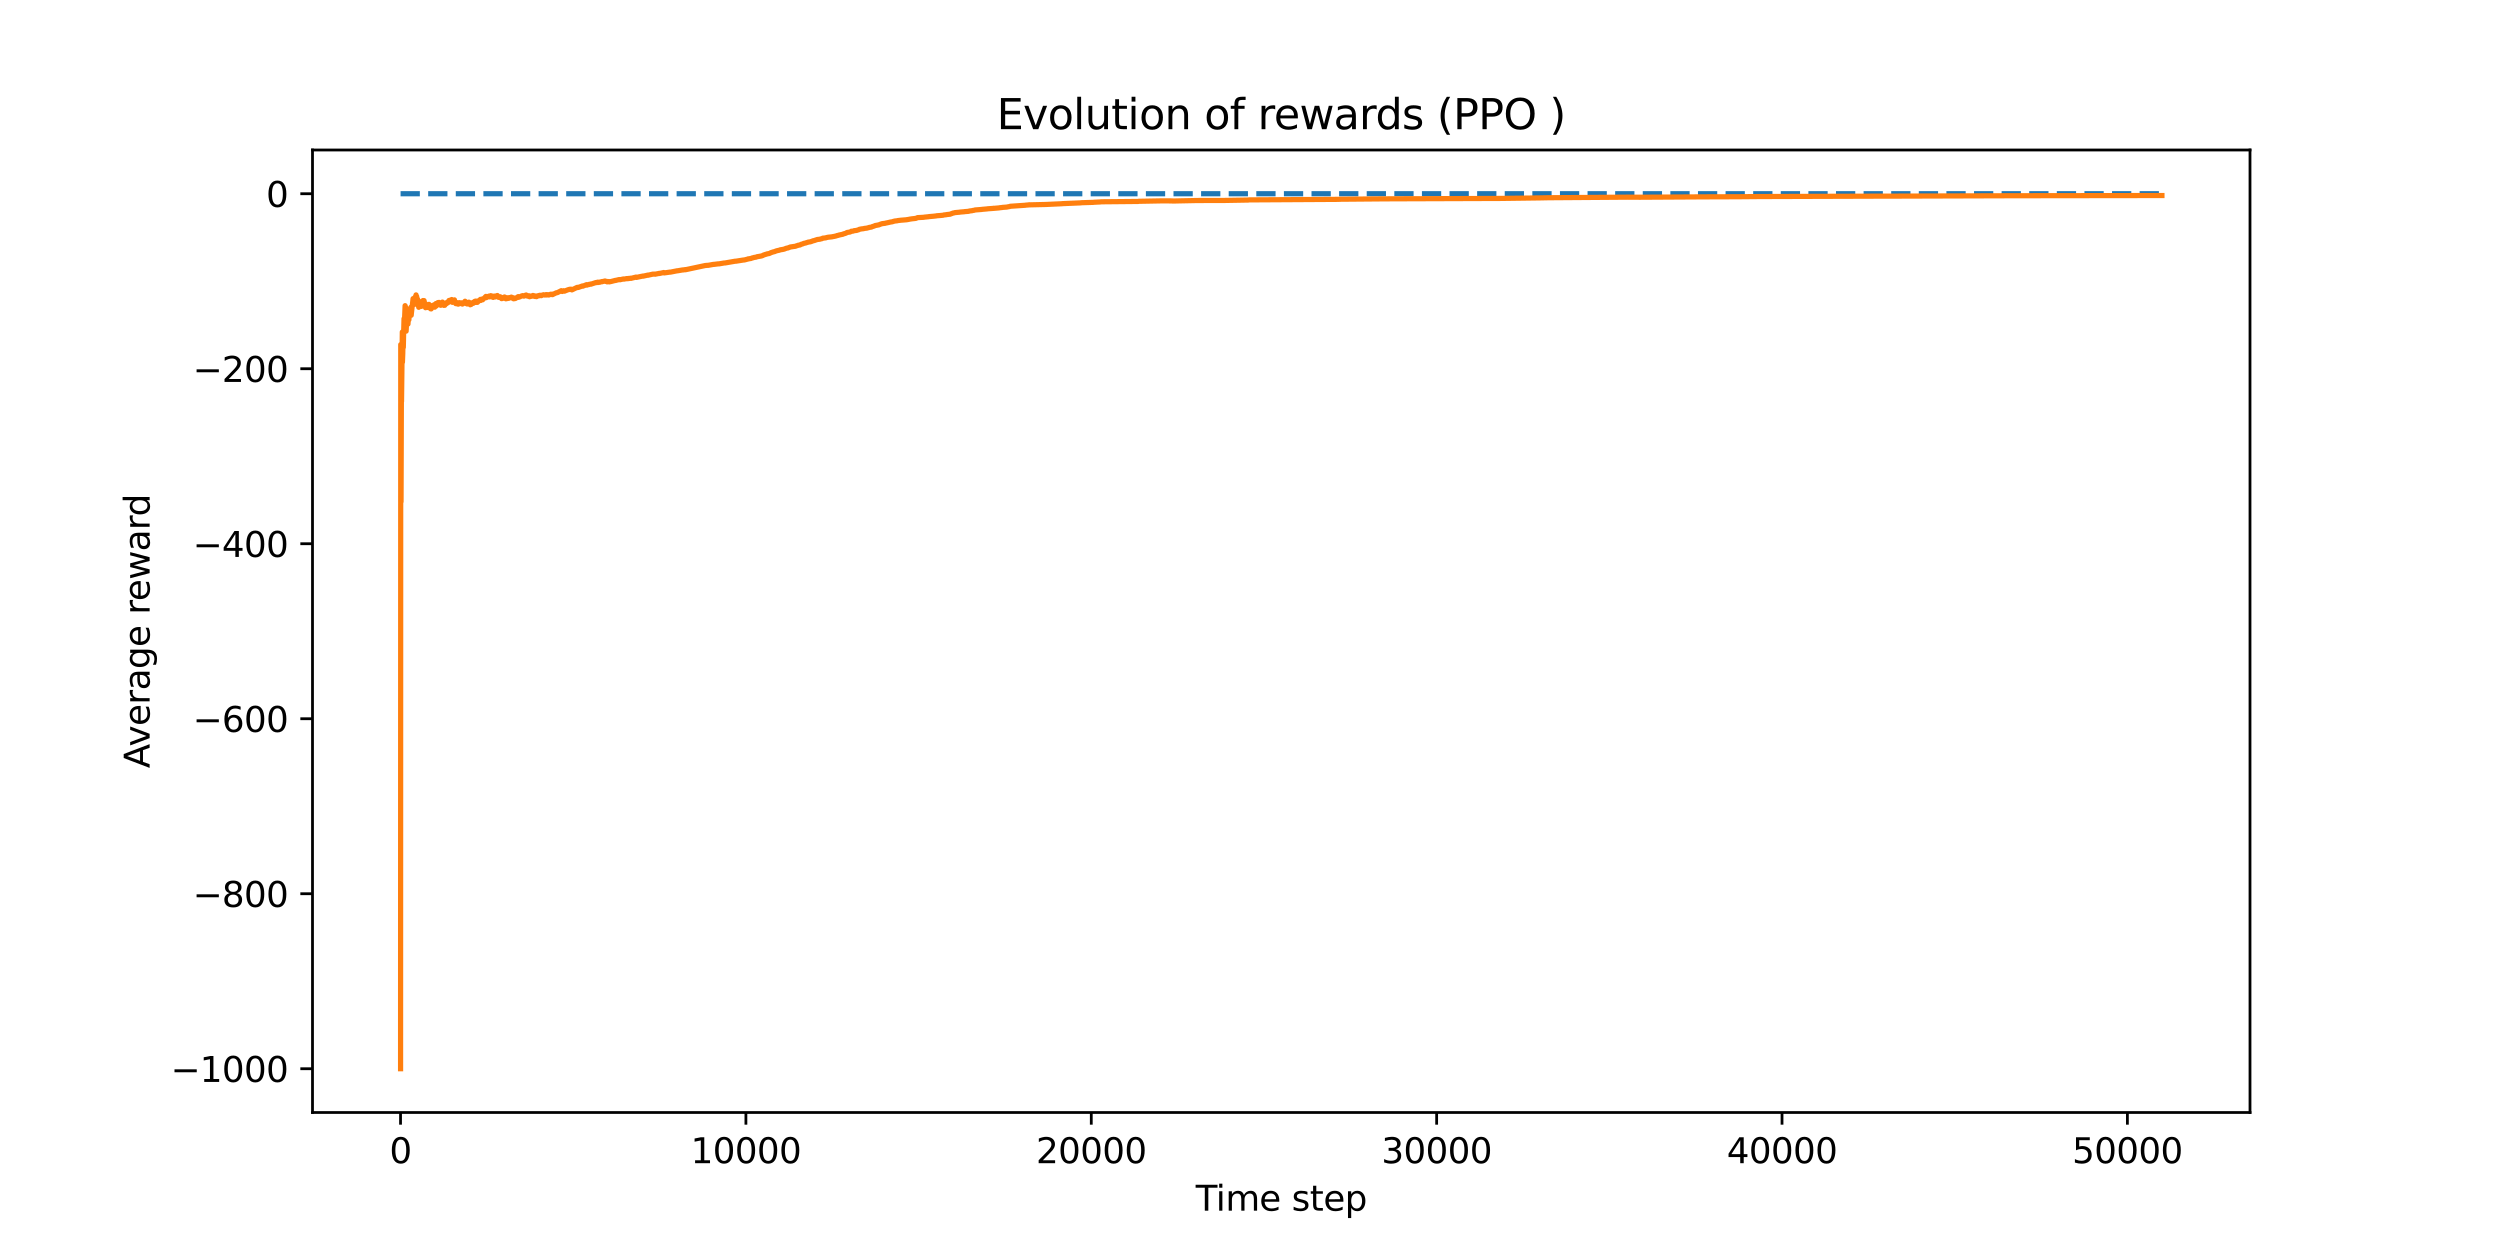 <?xml version="1.0" encoding="utf-8" standalone="no"?>
<!DOCTYPE svg PUBLIC "-//W3C//DTD SVG 1.1//EN"
  "http://www.w3.org/Graphics/SVG/1.1/DTD/svg11.dtd">
<svg xmlns:xlink="http://www.w3.org/1999/xlink" width="720pt" height="360pt" viewBox="0 0 720 360" xmlns="http://www.w3.org/2000/svg" version="1.1">
 <defs>
  <style type="text/css">*{stroke-linejoin: round; stroke-linecap: butt}</style>
 </defs>
 <g id="figure_1">
  <g id="patch_1">
   <path d="M 0 360 
L 720 360 
L 720 0 
L 0 0 
z
" style="fill: #ffffff"/>
  </g>
  <g id="axes_1">
   <g id="patch_2">
    <path d="M 90 320.4 
L 648 320.4 
L 648 43.2 
L 90 43.2 
z
" style="fill: #ffffff"/>
   </g>
   <g id="matplotlib.axis_1">
    <g id="xtick_1">
     <g id="line2d_1">
      <defs>
       <path id="m6bf99b1c00" d="M 0 0 
L 0 3.5 
" style="stroke: #000000; stroke-width: 0.8"/>
      </defs>
      <g>
       <use xlink:href="#m6bf99b1c00" x="115.354" y="320.4" style="stroke: #000000; stroke-width: 0.8"/>
      </g>
     </g>
     <g id="text_1">
      <!-- 0 -->
      <g transform="translate(112.172 334.998) scale(0.1 -0.1)">
       <defs>
        <path id="DejaVuSans-30" d="M 2034 4250 
Q 1547 4250 1301 3770 
Q 1056 3291 1056 2328 
Q 1056 1369 1301 889 
Q 1547 409 2034 409 
Q 2525 409 2770 889 
Q 3016 1369 3016 2328 
Q 3016 3291 2770 3770 
Q 2525 4250 2034 4250 
z
M 2034 4750 
Q 2819 4750 3233 4129 
Q 3647 3509 3647 2328 
Q 3647 1150 3233 529 
Q 2819 -91 2034 -91 
Q 1250 -91 836 529 
Q 422 1150 422 2328 
Q 422 3509 836 4129 
Q 1250 4750 2034 4750 
z
" transform="scale(0.016)"/>
       </defs>
       <use xlink:href="#DejaVuSans-30"/>
      </g>
     </g>
    </g>
    <g id="xtick_2">
     <g id="line2d_2">
      <g>
       <use xlink:href="#m6bf99b1c00" x="214.821" y="320.4" style="stroke: #000000; stroke-width: 0.8"/>
      </g>
     </g>
     <g id="text_2">
      <!-- 10000 -->
      <g transform="translate(198.915 334.998) scale(0.1 -0.1)">
       <defs>
        <path id="DejaVuSans-31" d="M 794 531 
L 1825 531 
L 1825 4091 
L 703 3866 
L 703 4441 
L 1819 4666 
L 2450 4666 
L 2450 531 
L 3481 531 
L 3481 0 
L 794 0 
L 794 531 
z
" transform="scale(0.016)"/>
       </defs>
       <use xlink:href="#DejaVuSans-31"/>
       <use xlink:href="#DejaVuSans-30" x="63.623"/>
       <use xlink:href="#DejaVuSans-30" x="127.246"/>
       <use xlink:href="#DejaVuSans-30" x="190.869"/>
       <use xlink:href="#DejaVuSans-30" x="254.492"/>
      </g>
     </g>
    </g>
    <g id="xtick_3">
     <g id="line2d_3">
      <g>
       <use xlink:href="#m6bf99b1c00" x="314.288" y="320.4" style="stroke: #000000; stroke-width: 0.8"/>
      </g>
     </g>
     <g id="text_3">
      <!-- 20000 -->
      <g transform="translate(298.382 334.998) scale(0.1 -0.1)">
       <defs>
        <path id="DejaVuSans-32" d="M 1228 531 
L 3431 531 
L 3431 0 
L 469 0 
L 469 531 
Q 828 903 1448 1529 
Q 2069 2156 2228 2338 
Q 2531 2678 2651 2914 
Q 2772 3150 2772 3378 
Q 2772 3750 2511 3984 
Q 2250 4219 1831 4219 
Q 1534 4219 1204 4116 
Q 875 4013 500 3803 
L 500 4441 
Q 881 4594 1212 4672 
Q 1544 4750 1819 4750 
Q 2544 4750 2975 4387 
Q 3406 4025 3406 3419 
Q 3406 3131 3298 2873 
Q 3191 2616 2906 2266 
Q 2828 2175 2409 1742 
Q 1991 1309 1228 531 
z
" transform="scale(0.016)"/>
       </defs>
       <use xlink:href="#DejaVuSans-32"/>
       <use xlink:href="#DejaVuSans-30" x="63.623"/>
       <use xlink:href="#DejaVuSans-30" x="127.246"/>
       <use xlink:href="#DejaVuSans-30" x="190.869"/>
       <use xlink:href="#DejaVuSans-30" x="254.492"/>
      </g>
     </g>
    </g>
    <g id="xtick_4">
     <g id="line2d_4">
      <g>
       <use xlink:href="#m6bf99b1c00" x="413.755" y="320.4" style="stroke: #000000; stroke-width: 0.8"/>
      </g>
     </g>
     <g id="text_4">
      <!-- 30000 -->
      <g transform="translate(397.849 334.998) scale(0.1 -0.1)">
       <defs>
        <path id="DejaVuSans-33" d="M 2597 2516 
Q 3050 2419 3304 2112 
Q 3559 1806 3559 1356 
Q 3559 666 3084 287 
Q 2609 -91 1734 -91 
Q 1441 -91 1130 -33 
Q 819 25 488 141 
L 488 750 
Q 750 597 1062 519 
Q 1375 441 1716 441 
Q 2309 441 2620 675 
Q 2931 909 2931 1356 
Q 2931 1769 2642 2001 
Q 2353 2234 1838 2234 
L 1294 2234 
L 1294 2753 
L 1863 2753 
Q 2328 2753 2575 2939 
Q 2822 3125 2822 3475 
Q 2822 3834 2567 4026 
Q 2313 4219 1838 4219 
Q 1578 4219 1281 4162 
Q 984 4106 628 3988 
L 628 4550 
Q 988 4650 1302 4700 
Q 1616 4750 1894 4750 
Q 2613 4750 3031 4423 
Q 3450 4097 3450 3541 
Q 3450 3153 3228 2886 
Q 3006 2619 2597 2516 
z
" transform="scale(0.016)"/>
       </defs>
       <use xlink:href="#DejaVuSans-33"/>
       <use xlink:href="#DejaVuSans-30" x="63.623"/>
       <use xlink:href="#DejaVuSans-30" x="127.246"/>
       <use xlink:href="#DejaVuSans-30" x="190.869"/>
       <use xlink:href="#DejaVuSans-30" x="254.492"/>
      </g>
     </g>
    </g>
    <g id="xtick_5">
     <g id="line2d_5">
      <g>
       <use xlink:href="#m6bf99b1c00" x="513.222" y="320.4" style="stroke: #000000; stroke-width: 0.8"/>
      </g>
     </g>
     <g id="text_5">
      <!-- 40000 -->
      <g transform="translate(497.316 334.998) scale(0.1 -0.1)">
       <defs>
        <path id="DejaVuSans-34" d="M 2419 4116 
L 825 1625 
L 2419 1625 
L 2419 4116 
z
M 2253 4666 
L 3047 4666 
L 3047 1625 
L 3713 1625 
L 3713 1100 
L 3047 1100 
L 3047 0 
L 2419 0 
L 2419 1100 
L 313 1100 
L 313 1709 
L 2253 4666 
z
" transform="scale(0.016)"/>
       </defs>
       <use xlink:href="#DejaVuSans-34"/>
       <use xlink:href="#DejaVuSans-30" x="63.623"/>
       <use xlink:href="#DejaVuSans-30" x="127.246"/>
       <use xlink:href="#DejaVuSans-30" x="190.869"/>
       <use xlink:href="#DejaVuSans-30" x="254.492"/>
      </g>
     </g>
    </g>
    <g id="xtick_6">
     <g id="line2d_6">
      <g>
       <use xlink:href="#m6bf99b1c00" x="612.69" y="320.4" style="stroke: #000000; stroke-width: 0.8"/>
      </g>
     </g>
     <g id="text_6">
      <!-- 50000 -->
      <g transform="translate(596.783 334.998) scale(0.1 -0.1)">
       <defs>
        <path id="DejaVuSans-35" d="M 691 4666 
L 3169 4666 
L 3169 4134 
L 1269 4134 
L 1269 2991 
Q 1406 3038 1543 3061 
Q 1681 3084 1819 3084 
Q 2600 3084 3056 2656 
Q 3513 2228 3513 1497 
Q 3513 744 3044 326 
Q 2575 -91 1722 -91 
Q 1428 -91 1123 -41 
Q 819 9 494 109 
L 494 744 
Q 775 591 1075 516 
Q 1375 441 1709 441 
Q 2250 441 2565 725 
Q 2881 1009 2881 1497 
Q 2881 1984 2565 2268 
Q 2250 2553 1709 2553 
Q 1456 2553 1204 2497 
Q 953 2441 691 2322 
L 691 4666 
z
" transform="scale(0.016)"/>
       </defs>
       <use xlink:href="#DejaVuSans-35"/>
       <use xlink:href="#DejaVuSans-30" x="63.623"/>
       <use xlink:href="#DejaVuSans-30" x="127.246"/>
       <use xlink:href="#DejaVuSans-30" x="190.869"/>
       <use xlink:href="#DejaVuSans-30" x="254.492"/>
      </g>
     </g>
    </g>
    <g id="text_7">
     <!-- Time step -->
     <g transform="translate(344.362 348.677) scale(0.1 -0.1)">
      <defs>
       <path id="DejaVuSans-54" d="M -19 4666 
L 3928 4666 
L 3928 4134 
L 2272 4134 
L 2272 0 
L 1638 0 
L 1638 4134 
L -19 4134 
L -19 4666 
z
" transform="scale(0.016)"/>
       <path id="DejaVuSans-69" d="M 603 3500 
L 1178 3500 
L 1178 0 
L 603 0 
L 603 3500 
z
M 603 4863 
L 1178 4863 
L 1178 4134 
L 603 4134 
L 603 4863 
z
" transform="scale(0.016)"/>
       <path id="DejaVuSans-6d" d="M 3328 2828 
Q 3544 3216 3844 3400 
Q 4144 3584 4550 3584 
Q 5097 3584 5394 3201 
Q 5691 2819 5691 2113 
L 5691 0 
L 5113 0 
L 5113 2094 
Q 5113 2597 4934 2840 
Q 4756 3084 4391 3084 
Q 3944 3084 3684 2787 
Q 3425 2491 3425 1978 
L 3425 0 
L 2847 0 
L 2847 2094 
Q 2847 2600 2669 2842 
Q 2491 3084 2119 3084 
Q 1678 3084 1418 2786 
Q 1159 2488 1159 1978 
L 1159 0 
L 581 0 
L 581 3500 
L 1159 3500 
L 1159 2956 
Q 1356 3278 1631 3431 
Q 1906 3584 2284 3584 
Q 2666 3584 2933 3390 
Q 3200 3197 3328 2828 
z
" transform="scale(0.016)"/>
       <path id="DejaVuSans-65" d="M 3597 1894 
L 3597 1613 
L 953 1613 
Q 991 1019 1311 708 
Q 1631 397 2203 397 
Q 2534 397 2845 478 
Q 3156 559 3463 722 
L 3463 178 
Q 3153 47 2828 -22 
Q 2503 -91 2169 -91 
Q 1331 -91 842 396 
Q 353 884 353 1716 
Q 353 2575 817 3079 
Q 1281 3584 2069 3584 
Q 2775 3584 3186 3129 
Q 3597 2675 3597 1894 
z
M 3022 2063 
Q 3016 2534 2758 2815 
Q 2500 3097 2075 3097 
Q 1594 3097 1305 2825 
Q 1016 2553 972 2059 
L 3022 2063 
z
" transform="scale(0.016)"/>
       <path id="DejaVuSans-20" transform="scale(0.016)"/>
       <path id="DejaVuSans-73" d="M 2834 3397 
L 2834 2853 
Q 2591 2978 2328 3040 
Q 2066 3103 1784 3103 
Q 1356 3103 1142 2972 
Q 928 2841 928 2578 
Q 928 2378 1081 2264 
Q 1234 2150 1697 2047 
L 1894 2003 
Q 2506 1872 2764 1633 
Q 3022 1394 3022 966 
Q 3022 478 2636 193 
Q 2250 -91 1575 -91 
Q 1294 -91 989 -36 
Q 684 19 347 128 
L 347 722 
Q 666 556 975 473 
Q 1284 391 1588 391 
Q 1994 391 2212 530 
Q 2431 669 2431 922 
Q 2431 1156 2273 1281 
Q 2116 1406 1581 1522 
L 1381 1569 
Q 847 1681 609 1914 
Q 372 2147 372 2553 
Q 372 3047 722 3315 
Q 1072 3584 1716 3584 
Q 2034 3584 2315 3537 
Q 2597 3491 2834 3397 
z
" transform="scale(0.016)"/>
       <path id="DejaVuSans-74" d="M 1172 4494 
L 1172 3500 
L 2356 3500 
L 2356 3053 
L 1172 3053 
L 1172 1153 
Q 1172 725 1289 603 
Q 1406 481 1766 481 
L 2356 481 
L 2356 0 
L 1766 0 
Q 1100 0 847 248 
Q 594 497 594 1153 
L 594 3053 
L 172 3053 
L 172 3500 
L 594 3500 
L 594 4494 
L 1172 4494 
z
" transform="scale(0.016)"/>
       <path id="DejaVuSans-70" d="M 1159 525 
L 1159 -1331 
L 581 -1331 
L 581 3500 
L 1159 3500 
L 1159 2969 
Q 1341 3281 1617 3432 
Q 1894 3584 2278 3584 
Q 2916 3584 3314 3078 
Q 3713 2572 3713 1747 
Q 3713 922 3314 415 
Q 2916 -91 2278 -91 
Q 1894 -91 1617 61 
Q 1341 213 1159 525 
z
M 3116 1747 
Q 3116 2381 2855 2742 
Q 2594 3103 2138 3103 
Q 1681 3103 1420 2742 
Q 1159 2381 1159 1747 
Q 1159 1113 1420 752 
Q 1681 391 2138 391 
Q 2594 391 2855 752 
Q 3116 1113 3116 1747 
z
" transform="scale(0.016)"/>
      </defs>
      <use xlink:href="#DejaVuSans-54"/>
      <use xlink:href="#DejaVuSans-69" x="57.959"/>
      <use xlink:href="#DejaVuSans-6d" x="85.742"/>
      <use xlink:href="#DejaVuSans-65" x="183.154"/>
      <use xlink:href="#DejaVuSans-20" x="244.678"/>
      <use xlink:href="#DejaVuSans-73" x="276.465"/>
      <use xlink:href="#DejaVuSans-74" x="328.564"/>
      <use xlink:href="#DejaVuSans-65" x="367.773"/>
      <use xlink:href="#DejaVuSans-70" x="429.297"/>
     </g>
    </g>
   </g>
   <g id="matplotlib.axis_2">
    <g id="ytick_1">
     <g id="line2d_7">
      <defs>
       <path id="mbe43abc5e1" d="M 0 0 
L -3.5 0 
" style="stroke: #000000; stroke-width: 0.8"/>
      </defs>
      <g>
       <use xlink:href="#mbe43abc5e1" x="90" y="307.8" style="stroke: #000000; stroke-width: 0.8"/>
      </g>
     </g>
     <g id="text_8">
      <!-- −1000 -->
      <g transform="translate(49.17 311.599) scale(0.1 -0.1)">
       <defs>
        <path id="DejaVuSans-2212" d="M 678 2272 
L 4684 2272 
L 4684 1741 
L 678 1741 
L 678 2272 
z
" transform="scale(0.016)"/>
       </defs>
       <use xlink:href="#DejaVuSans-2212"/>
       <use xlink:href="#DejaVuSans-31" x="83.789"/>
       <use xlink:href="#DejaVuSans-30" x="147.412"/>
       <use xlink:href="#DejaVuSans-30" x="211.035"/>
       <use xlink:href="#DejaVuSans-30" x="274.658"/>
      </g>
     </g>
    </g>
    <g id="ytick_2">
     <g id="line2d_8">
      <g>
       <use xlink:href="#mbe43abc5e1" x="90" y="257.4" style="stroke: #000000; stroke-width: 0.8"/>
      </g>
     </g>
     <g id="text_9">
      <!-- −800 -->
      <g transform="translate(55.533 261.199) scale(0.1 -0.1)">
       <defs>
        <path id="DejaVuSans-38" d="M 2034 2216 
Q 1584 2216 1326 1975 
Q 1069 1734 1069 1313 
Q 1069 891 1326 650 
Q 1584 409 2034 409 
Q 2484 409 2743 651 
Q 3003 894 3003 1313 
Q 3003 1734 2745 1975 
Q 2488 2216 2034 2216 
z
M 1403 2484 
Q 997 2584 770 2862 
Q 544 3141 544 3541 
Q 544 4100 942 4425 
Q 1341 4750 2034 4750 
Q 2731 4750 3128 4425 
Q 3525 4100 3525 3541 
Q 3525 3141 3298 2862 
Q 3072 2584 2669 2484 
Q 3125 2378 3379 2068 
Q 3634 1759 3634 1313 
Q 3634 634 3220 271 
Q 2806 -91 2034 -91 
Q 1263 -91 848 271 
Q 434 634 434 1313 
Q 434 1759 690 2068 
Q 947 2378 1403 2484 
z
M 1172 3481 
Q 1172 3119 1398 2916 
Q 1625 2713 2034 2713 
Q 2441 2713 2670 2916 
Q 2900 3119 2900 3481 
Q 2900 3844 2670 4047 
Q 2441 4250 2034 4250 
Q 1625 4250 1398 4047 
Q 1172 3844 1172 3481 
z
" transform="scale(0.016)"/>
       </defs>
       <use xlink:href="#DejaVuSans-2212"/>
       <use xlink:href="#DejaVuSans-38" x="83.789"/>
       <use xlink:href="#DejaVuSans-30" x="147.412"/>
       <use xlink:href="#DejaVuSans-30" x="211.035"/>
      </g>
     </g>
    </g>
    <g id="ytick_3">
     <g id="line2d_9">
      <g>
       <use xlink:href="#mbe43abc5e1" x="90" y="207" style="stroke: #000000; stroke-width: 0.8"/>
      </g>
     </g>
     <g id="text_10">
      <!-- −600 -->
      <g transform="translate(55.533 210.799) scale(0.1 -0.1)">
       <defs>
        <path id="DejaVuSans-36" d="M 2113 2584 
Q 1688 2584 1439 2293 
Q 1191 2003 1191 1497 
Q 1191 994 1439 701 
Q 1688 409 2113 409 
Q 2538 409 2786 701 
Q 3034 994 3034 1497 
Q 3034 2003 2786 2293 
Q 2538 2584 2113 2584 
z
M 3366 4563 
L 3366 3988 
Q 3128 4100 2886 4159 
Q 2644 4219 2406 4219 
Q 1781 4219 1451 3797 
Q 1122 3375 1075 2522 
Q 1259 2794 1537 2939 
Q 1816 3084 2150 3084 
Q 2853 3084 3261 2657 
Q 3669 2231 3669 1497 
Q 3669 778 3244 343 
Q 2819 -91 2113 -91 
Q 1303 -91 875 529 
Q 447 1150 447 2328 
Q 447 3434 972 4092 
Q 1497 4750 2381 4750 
Q 2619 4750 2861 4703 
Q 3103 4656 3366 4563 
z
" transform="scale(0.016)"/>
       </defs>
       <use xlink:href="#DejaVuSans-2212"/>
       <use xlink:href="#DejaVuSans-36" x="83.789"/>
       <use xlink:href="#DejaVuSans-30" x="147.412"/>
       <use xlink:href="#DejaVuSans-30" x="211.035"/>
      </g>
     </g>
    </g>
    <g id="ytick_4">
     <g id="line2d_10">
      <g>
       <use xlink:href="#mbe43abc5e1" x="90" y="156.6" style="stroke: #000000; stroke-width: 0.8"/>
      </g>
     </g>
     <g id="text_11">
      <!-- −400 -->
      <g transform="translate(55.533 160.399) scale(0.1 -0.1)">
       <use xlink:href="#DejaVuSans-2212"/>
       <use xlink:href="#DejaVuSans-34" x="83.789"/>
       <use xlink:href="#DejaVuSans-30" x="147.412"/>
       <use xlink:href="#DejaVuSans-30" x="211.035"/>
      </g>
     </g>
    </g>
    <g id="ytick_5">
     <g id="line2d_11">
      <g>
       <use xlink:href="#mbe43abc5e1" x="90" y="106.2" style="stroke: #000000; stroke-width: 0.8"/>
      </g>
     </g>
     <g id="text_12">
      <!-- −200 -->
      <g transform="translate(55.533 109.999) scale(0.1 -0.1)">
       <use xlink:href="#DejaVuSans-2212"/>
       <use xlink:href="#DejaVuSans-32" x="83.789"/>
       <use xlink:href="#DejaVuSans-30" x="147.412"/>
       <use xlink:href="#DejaVuSans-30" x="211.035"/>
      </g>
     </g>
    </g>
    <g id="ytick_6">
     <g id="line2d_12">
      <g>
       <use xlink:href="#mbe43abc5e1" x="90" y="55.8" style="stroke: #000000; stroke-width: 0.8"/>
      </g>
     </g>
     <g id="text_13">
      <!-- 0 -->
      <g transform="translate(76.638 59.599) scale(0.1 -0.1)">
       <use xlink:href="#DejaVuSans-30"/>
      </g>
     </g>
    </g>
    <g id="text_14">
     <!-- Average reward -->
     <g transform="translate(43.091 221.237) rotate(-90) scale(0.1 -0.1)">
      <defs>
       <path id="DejaVuSans-41" d="M 2188 4044 
L 1331 1722 
L 3047 1722 
L 2188 4044 
z
M 1831 4666 
L 2547 4666 
L 4325 0 
L 3669 0 
L 3244 1197 
L 1141 1197 
L 716 0 
L 50 0 
L 1831 4666 
z
" transform="scale(0.016)"/>
       <path id="DejaVuSans-76" d="M 191 3500 
L 800 3500 
L 1894 563 
L 2988 3500 
L 3597 3500 
L 2284 0 
L 1503 0 
L 191 3500 
z
" transform="scale(0.016)"/>
       <path id="DejaVuSans-72" d="M 2631 2963 
Q 2534 3019 2420 3045 
Q 2306 3072 2169 3072 
Q 1681 3072 1420 2755 
Q 1159 2438 1159 1844 
L 1159 0 
L 581 0 
L 581 3500 
L 1159 3500 
L 1159 2956 
Q 1341 3275 1631 3429 
Q 1922 3584 2338 3584 
Q 2397 3584 2469 3576 
Q 2541 3569 2628 3553 
L 2631 2963 
z
" transform="scale(0.016)"/>
       <path id="DejaVuSans-61" d="M 2194 1759 
Q 1497 1759 1228 1600 
Q 959 1441 959 1056 
Q 959 750 1161 570 
Q 1363 391 1709 391 
Q 2188 391 2477 730 
Q 2766 1069 2766 1631 
L 2766 1759 
L 2194 1759 
z
M 3341 1997 
L 3341 0 
L 2766 0 
L 2766 531 
Q 2569 213 2275 61 
Q 1981 -91 1556 -91 
Q 1019 -91 701 211 
Q 384 513 384 1019 
Q 384 1609 779 1909 
Q 1175 2209 1959 2209 
L 2766 2209 
L 2766 2266 
Q 2766 2663 2505 2880 
Q 2244 3097 1772 3097 
Q 1472 3097 1187 3025 
Q 903 2953 641 2809 
L 641 3341 
Q 956 3463 1253 3523 
Q 1550 3584 1831 3584 
Q 2591 3584 2966 3190 
Q 3341 2797 3341 1997 
z
" transform="scale(0.016)"/>
       <path id="DejaVuSans-67" d="M 2906 1791 
Q 2906 2416 2648 2759 
Q 2391 3103 1925 3103 
Q 1463 3103 1205 2759 
Q 947 2416 947 1791 
Q 947 1169 1205 825 
Q 1463 481 1925 481 
Q 2391 481 2648 825 
Q 2906 1169 2906 1791 
z
M 3481 434 
Q 3481 -459 3084 -895 
Q 2688 -1331 1869 -1331 
Q 1566 -1331 1297 -1286 
Q 1028 -1241 775 -1147 
L 775 -588 
Q 1028 -725 1275 -790 
Q 1522 -856 1778 -856 
Q 2344 -856 2625 -561 
Q 2906 -266 2906 331 
L 2906 616 
Q 2728 306 2450 153 
Q 2172 0 1784 0 
Q 1141 0 747 490 
Q 353 981 353 1791 
Q 353 2603 747 3093 
Q 1141 3584 1784 3584 
Q 2172 3584 2450 3431 
Q 2728 3278 2906 2969 
L 2906 3500 
L 3481 3500 
L 3481 434 
z
" transform="scale(0.016)"/>
       <path id="DejaVuSans-77" d="M 269 3500 
L 844 3500 
L 1563 769 
L 2278 3500 
L 2956 3500 
L 3675 769 
L 4391 3500 
L 4966 3500 
L 4050 0 
L 3372 0 
L 2619 2869 
L 1863 0 
L 1184 0 
L 269 3500 
z
" transform="scale(0.016)"/>
       <path id="DejaVuSans-64" d="M 2906 2969 
L 2906 4863 
L 3481 4863 
L 3481 0 
L 2906 0 
L 2906 525 
Q 2725 213 2448 61 
Q 2172 -91 1784 -91 
Q 1150 -91 751 415 
Q 353 922 353 1747 
Q 353 2572 751 3078 
Q 1150 3584 1784 3584 
Q 2172 3584 2448 3432 
Q 2725 3281 2906 2969 
z
M 947 1747 
Q 947 1113 1208 752 
Q 1469 391 1925 391 
Q 2381 391 2643 752 
Q 2906 1113 2906 1747 
Q 2906 2381 2643 2742 
Q 2381 3103 1925 3103 
Q 1469 3103 1208 2742 
Q 947 2381 947 1747 
z
" transform="scale(0.016)"/>
      </defs>
      <use xlink:href="#DejaVuSans-41"/>
      <use xlink:href="#DejaVuSans-76" x="62.533"/>
      <use xlink:href="#DejaVuSans-65" x="121.713"/>
      <use xlink:href="#DejaVuSans-72" x="183.236"/>
      <use xlink:href="#DejaVuSans-61" x="224.35"/>
      <use xlink:href="#DejaVuSans-67" x="285.629"/>
      <use xlink:href="#DejaVuSans-65" x="349.105"/>
      <use xlink:href="#DejaVuSans-20" x="410.629"/>
      <use xlink:href="#DejaVuSans-72" x="442.416"/>
      <use xlink:href="#DejaVuSans-65" x="481.279"/>
      <use xlink:href="#DejaVuSans-77" x="542.803"/>
      <use xlink:href="#DejaVuSans-61" x="624.59"/>
      <use xlink:href="#DejaVuSans-72" x="685.869"/>
      <use xlink:href="#DejaVuSans-64" x="725.232"/>
     </g>
    </g>
   </g>
   <g id="line2d_13">
    <path d="M 115.364 55.8 
L 622.636 55.8 
L 622.636 55.8 
" clip-path="url(#pc25f8173f8)" style="fill: none; stroke-dasharray: 5.55,2.4; stroke-dashoffset: 0; stroke: #1f77b4; stroke-width: 1.5"/>
   </g>
   <g id="line2d_14">
    <path d="M 115.364 307.8 
L 115.413 99.237 
L 115.483 128.852 
L 115.503 144.494 
L 115.632 104.25 
L 115.642 115.614 
L 115.742 107.232 
L 115.861 95.617 
L 115.891 98.225 
L 115.901 104.326 
L 116 101.822 
L 116.09 96.533 
L 116.149 97.448 
L 116.159 100.045 
L 116.249 95.875 
L 116.358 91.771 
L 116.438 92.047 
L 116.448 94.009 
L 116.537 91.282 
L 116.667 88.033 
L 116.677 89.685 
L 116.687 91.689 
L 116.776 89.524 
L 116.826 88.428 
L 116.836 89.9 
L 116.895 88.664 
L 116.965 95.368 
L 117.035 94.098 
L 117.234 90.297 
L 117.283 90.986 
L 117.323 90.333 
L 117.333 91.426 
L 117.393 90.451 
L 117.502 93.324 
L 117.522 92.982 
L 117.721 90.054 
L 117.751 91.218 
L 117.761 92.113 
L 117.85 90.903 
L 117.99 89.178 
L 118.069 90.574 
L 118.099 90.208 
L 118.139 90.817 
L 118.358 88.468 
L 118.427 90.794 
L 118.487 90.17 
L 118.964 86.009 
L 119.004 87.411 
L 119.084 86.792 
L 119.153 86.268 
L 119.193 87.722 
L 119.273 87.092 
L 119.472 85.67 
L 119.561 85.69 
L 119.591 85.493 
L 119.601 86.309 
L 119.7 85.684 
L 119.82 84.932 
L 119.83 85.539 
L 119.84 86.311 
L 119.939 85.802 
L 120.009 85.39 
L 120.039 86.813 
L 120.128 86.27 
L 120.158 86.609 
L 120.247 86.124 
L 120.347 87.907 
L 120.377 87.724 
L 120.566 86.67 
L 120.596 88.503 
L 120.695 87.977 
L 120.775 88.008 
L 120.874 87.466 
L 120.884 87.862 
L 120.974 87.386 
L 120.993 87.28 
L 121.003 87.757 
L 121.013 87.705 
L 121.023 88.18 
L 121.123 87.667 
L 121.133 88.132 
L 121.272 87.513 
L 121.352 88.243 
L 121.391 88.044 
L 121.67 86.809 
L 121.68 86.84 
L 121.69 87.187 
L 121.779 86.777 
L 121.829 86.555 
L 121.839 86.895 
L 121.849 86.853 
L 121.958 87.287 
L 121.968 87.244 
L 122.127 86.578 
L 122.177 86.81 
L 122.287 87.686 
L 122.306 87.599 
L 122.366 87.353 
L 122.376 87.665 
L 122.426 87.453 
L 122.555 88.624 
L 122.515 87.437 
L 122.565 88.584 
L 122.734 87.884 
L 122.764 88.093 
L 122.774 88.557 
L 122.873 88.164 
L 122.883 88.454 
L 122.973 88.097 
L 123.003 87.978 
L 123.013 88.329 
L 123.033 88.255 
L 123.122 88.545 
L 123.142 88.465 
L 123.202 88.552 
L 123.311 88.137 
L 123.321 88.474 
L 123.42 88.102 
L 123.54 87.654 
L 123.619 87.73 
L 123.709 88.425 
L 123.749 88.284 
L 123.828 88 
L 123.878 88.616 
L 123.948 88.375 
L 123.977 88.265 
L 123.987 88.576 
L 123.997 88.543 
L 124.007 88.94 
L 124.107 88.587 
L 124.147 88.448 
L 124.157 88.696 
L 124.166 88.662 
L 124.176 88.966 
L 124.276 88.616 
L 124.365 88.305 
L 124.415 88.412 
L 124.425 88.653 
L 124.515 88.358 
L 124.634 87.965 
L 124.723 88.393 
L 124.753 88.293 
L 124.803 88.448 
L 125.022 87.766 
L 125.121 88.413 
L 125.151 88.322 
L 125.201 88.472 
L 125.559 87.412 
L 125.668 88.119 
L 125.688 88.062 
L 126.096 87.153 
L 126.106 87.474 
L 126.206 87.2 
L 126.235 87.121 
L 126.245 87.369 
L 126.255 87.343 
L 126.265 87.59 
L 126.365 87.326 
L 126.454 87.096 
L 126.514 87.612 
L 126.574 87.453 
L 126.623 87.321 
L 126.633 87.338 
L 126.643 87.643 
L 126.743 87.602 
L 126.832 87.375 
L 126.872 87.535 
L 126.922 87.927 
L 126.991 87.743 
L 127.051 87.592 
L 127.061 87.886 
L 127.16 87.635 
L 127.419 86.998 
L 127.489 87.08 
L 127.588 87.661 
L 127.608 87.615 
L 127.757 87.459 
L 127.837 87.949 
L 127.877 87.856 
L 127.976 87.622 
L 128.095 87.926 
L 128.513 87.195 
L 128.583 87.455 
L 128.633 87.345 
L 128.871 87.011 
L 128.881 87.211 
L 128.981 86.996 
L 128.991 87.194 
L 129.309 86.532 
L 129.379 86.607 
L 129.389 86.764 
L 129.478 86.582 
L 129.518 86.501 
L 129.528 86.745 
L 129.627 86.548 
L 129.687 86.43 
L 129.697 86.619 
L 129.766 86.894 
L 129.816 86.793 
L 130.085 86.267 
L 130.095 86.45 
L 130.125 86.899 
L 130.214 86.725 
L 130.224 86.706 
L 130.294 87.077 
L 130.343 86.981 
L 130.642 86.642 
L 130.652 86.786 
L 130.741 86.617 
L 130.881 86.362 
L 130.9 86.518 
L 131.01 86.908 
L 131.03 86.873 
L 131.05 86.836 
L 131.06 86.975 
L 131.07 86.956 
L 131.129 87.243 
L 131.179 87.153 
L 131.189 87.133 
L 131.199 87.351 
L 131.239 87.277 
L 131.249 87.447 
L 131.348 87.259 
L 131.398 87.169 
L 131.408 87.305 
L 131.428 87.267 
L 131.438 87.403 
L 131.527 87.241 
L 131.557 87.186 
L 131.567 87.399 
L 131.607 87.328 
L 131.696 87.169 
L 131.766 87.228 
L 131.806 87.567 
L 131.885 87.427 
L 131.915 87.555 
L 131.985 87.432 
L 131.995 87.594 
L 132.094 87.447 
L 132.273 87.161 
L 132.353 87.394 
L 132.382 87.343 
L 132.442 87.27 
L 132.452 87.427 
L 132.472 87.394 
L 132.492 87.415 
L 132.542 87.332 
L 132.611 87.213 
L 132.621 87.413 
L 132.661 87.345 
L 132.721 87.246 
L 132.78 87.291 
L 132.79 87.445 
L 132.89 87.28 
L 132.93 87.216 
L 132.939 87.412 
L 133.049 87.399 
L 133.109 87.299 
L 133.119 87.451 
L 133.158 87.384 
L 133.168 87.577 
L 133.268 87.409 
L 133.337 87.29 
L 133.347 87.482 
L 133.417 87.371 
L 133.934 86.756 
L 134.004 87.17 
L 134.063 87.076 
L 134.123 86.986 
L 134.133 87.17 
L 134.143 87.313 
L 134.243 87.29 
L 134.272 87.439 
L 134.422 87.209 
L 134.451 87.163 
L 134.461 87.344 
L 134.491 87.299 
L 134.531 87.548 
L 134.611 87.424 
L 134.959 87.031 
L 134.969 87.168 
L 135.068 87.049 
L 135.078 87.034 
L 135.088 87.209 
L 135.108 87.457 
L 135.197 87.323 
L 135.217 87.293 
L 135.237 87.413 
L 135.257 87.383 
L 135.297 87.661 
L 135.376 87.542 
L 135.396 87.51 
L 135.406 87.62 
L 135.416 87.605 
L 135.426 87.777 
L 135.526 87.632 
L 135.546 87.726 
L 135.655 87.564 
L 135.665 87.696 
L 135.764 87.552 
L 136.172 87.115 
L 136.282 87.365 
L 136.292 87.35 
L 136.679 86.811 
L 136.709 86.91 
L 136.719 87.013 
L 136.809 86.891 
L 136.948 86.711 
L 136.968 86.798 
L 137.057 87.106 
L 137.097 87.051 
L 137.346 86.722 
L 137.376 86.819 
L 137.475 87.085 
L 137.495 87.079 
L 138.072 86.449 
L 138.082 86.546 
L 138.171 86.437 
L 138.36 86.209 
L 138.37 86.326 
L 138.45 86.537 
L 138.49 86.486 
L 138.937 86.089 
L 138.987 86.346 
L 139.057 86.263 
L 139.942 85.36 
L 140.051 85.734 
L 140.081 85.701 
L 140.519 85.376 
L 140.529 85.514 
L 140.628 85.407 
L 140.847 85.267 
L 140.867 85.509 
L 140.966 85.401 
L 141.335 85.147 
L 141.434 85.442 
L 141.464 85.411 
L 141.504 85.511 
L 141.712 85.294 
L 141.722 85.426 
L 141.822 85.323 
L 141.882 85.261 
L 141.941 85.33 
L 142.041 85.656 
L 142.081 85.615 
L 142.558 85.258 
L 142.618 85.526 
L 142.687 85.455 
L 143.095 85.144 
L 143.105 85.242 
L 143.205 85.144 
L 143.244 85.105 
L 143.254 85.202 
L 143.274 85.183 
L 143.393 85.528 
L 143.423 85.498 
L 143.513 85.498 
L 143.573 85.634 
L 143.632 85.575 
L 143.742 85.574 
L 143.752 85.652 
L 143.851 85.554 
L 144.04 85.462 
L 144.13 85.741 
L 144.169 85.702 
L 144.289 85.589 
L 144.328 85.654 
L 144.448 86.009 
L 144.478 85.979 
L 144.657 85.807 
L 144.697 85.896 
L 144.706 85.971 
L 144.806 85.877 
L 145.293 85.523 
L 145.413 85.72 
L 145.423 85.712 
L 145.592 85.657 
L 145.671 86.055 
L 145.731 86 
L 145.88 85.961 
L 145.89 86.033 
L 145.99 85.944 
L 146.328 85.735 
L 146.457 85.934 
L 146.835 85.695 
L 146.925 85.774 
L 146.954 85.746 
L 147.273 85.564 
L 147.332 85.721 
L 147.392 85.671 
L 147.412 85.654 
L 147.422 85.762 
L 147.462 85.727 
L 147.541 85.867 
L 147.581 85.833 
L 147.83 85.75 
L 147.909 86.056 
L 147.969 86.007 
L 148.198 85.941 
L 148.208 86.024 
L 148.307 85.938 
L 148.496 85.855 
L 148.506 85.936 
L 148.606 85.851 
L 149.252 85.424 
L 149.322 85.64 
L 149.381 85.591 
L 149.73 85.433 
L 149.739 85.497 
L 149.839 85.417 
L 150.297 85.199 
L 150.306 85.262 
L 150.406 85.184 
L 150.565 85.133 
L 150.645 85.225 
L 150.684 85.195 
L 150.704 85.25 
L 150.804 85.173 
L 150.883 85.287 
L 150.923 85.254 
L 151.371 85.001 
L 151.381 85.077 
L 151.48 85.002 
L 151.54 84.958 
L 151.56 85.026 
L 151.689 85.23 
L 151.938 85.143 
L 152.047 85.312 
L 152.067 85.298 
L 152.326 85.176 
L 152.415 85.359 
L 152.445 85.338 
L 152.465 85.404 
L 152.505 85.374 
L 152.515 85.467 
L 152.614 85.393 
L 152.932 85.25 
L 153.022 85.344 
L 153.052 85.323 
L 153.489 85.089 
L 153.509 85.271 
L 153.609 85.2 
L 153.668 85.157 
L 153.678 85.248 
L 153.688 85.305 
L 153.788 85.235 
L 153.877 85.173 
L 153.897 85.223 
L 153.967 85.348 
L 154.017 85.313 
L 154.036 85.375 
L 154.096 85.333 
L 154.106 85.39 
L 154.206 85.322 
L 154.454 85.246 
L 154.514 85.44 
L 154.593 85.397 
L 155.121 85.111 
L 155.131 85.199 
L 155.23 85.131 
L 155.26 85.185 
L 155.469 85.039 
L 155.519 85.141 
L 155.588 85.094 
L 155.877 85.025 
L 155.906 85.153 
L 155.996 85.093 
L 156.523 84.88 
L 156.941 84.975 
L 157.289 84.842 
L 157.349 84.963 
L 157.408 84.924 
L 157.647 84.872 
L 157.657 84.924 
L 157.757 84.862 
L 157.846 84.875 
L 157.856 84.957 
L 157.955 84.893 
L 158.075 84.877 
L 158.085 84.958 
L 158.184 84.897 
L 158.592 84.73 
L 158.711 84.829 
L 159.099 84.703 
L 159.119 84.861 
L 159.219 84.801 
L 160.253 84.303 
L 160.482 84.301 
L 161.646 83.716 
L 161.775 83.899 
L 161.904 83.892 
L 161.914 83.95 
L 162.014 83.895 
L 162.322 83.725 
L 162.352 83.789 
L 162.362 83.847 
L 162.461 83.792 
L 162.571 83.811 
L 162.581 83.858 
L 162.68 83.805 
L 163.565 83.459 
L 164.083 83.31 
L 164.093 83.366 
L 164.192 83.315 
L 164.391 83.288 
L 164.451 83.395 
L 164.51 83.364 
L 164.62 83.308 
L 164.63 83.379 
L 164.709 83.49 
L 164.749 83.47 
L 166.191 82.774 
L 166.201 82.842 
L 166.301 82.793 
L 166.559 82.725 
L 166.569 82.793 
L 166.669 82.745 
L 167.783 82.336 
L 167.843 82.427 
L 167.902 82.398 
L 168.947 81.975 
L 168.996 82.124 
L 169.076 82.089 
L 169.663 81.894 
L 169.673 81.945 
L 169.772 81.901 
L 170.2 81.782 
L 170.21 81.846 
L 170.309 81.804 
L 171.602 81.376 
L 171.612 81.425 
L 171.712 81.383 
L 172.169 81.261 
L 172.189 81.371 
L 172.289 81.331 
L 172.657 81.248 
L 172.667 81.309 
L 172.766 81.268 
L 173.373 81.088 
L 173.383 81.149 
L 173.482 81.11 
L 174.248 80.922 
L 174.378 81.04 
L 174.696 81.025 
L 174.765 81.102 
L 174.815 81.083 
L 174.855 81.18 
L 174.994 81.125 
L 175.004 81.163 
L 175.104 81.125 
L 175.372 81.084 
L 175.472 81.187 
L 175.501 81.175 
L 176.088 81.05 
L 177.272 80.738 
L 177.282 80.783 
L 177.381 80.745 
L 178.257 80.527 
L 178.267 80.57 
L 178.366 80.535 
L 178.605 80.508 
L 178.615 80.564 
L 178.714 80.529 
L 179.56 80.337 
L 179.669 80.396 
L 179.679 80.393 
L 180.495 80.232 
L 180.574 80.281 
L 180.614 80.267 
L 181.012 80.187 
L 181.022 80.241 
L 181.121 80.206 
L 181.718 80.118 
L 181.728 80.171 
L 181.828 80.138 
L 183.19 79.798 
L 183.31 79.896 
L 183.32 79.893 
L 184.225 79.692 
L 185.259 79.486 
L 185.269 79.536 
L 185.369 79.506 
L 186.602 79.224 
L 186.612 79.274 
L 186.711 79.245 
L 188.144 78.923 
L 188.263 78.958 
L 188.701 78.935 
L 188.711 78.973 
L 188.81 78.945 
L 189.914 78.723 
L 189.924 78.77 
L 190.024 78.741 
L 191.168 78.483 
L 191.277 78.601 
L 191.297 78.595 
L 191.993 78.504 
L 193.018 78.355 
L 193.087 78.376 
L 193.127 78.365 
L 195.027 77.987 
L 195.136 77.991 
L 196.648 77.733 
L 196.758 77.743 
L 197.384 77.648 
L 197.394 77.691 
L 197.494 77.666 
L 203.114 76.47 
L 203.73 76.416 
L 203.84 76.435 
L 205.511 76.133 
L 205.63 76.143 
L 206.893 75.983 
L 207.003 76.003 
L 208.644 75.725 
L 208.753 75.744 
L 211.817 75.211 
L 211.936 75.228 
L 214.204 74.868 
L 214.324 74.885 
L 215.358 74.611 
L 215.477 74.549 
L 215.557 74.579 
L 215.587 74.548 
L 216.373 74.426 
L 216.512 74.321 
L 216.93 74.234 
L 217.069 74.167 
L 217.825 74.046 
L 217.974 73.947 
L 218.65 73.837 
L 218.78 73.812 
L 219.297 73.721 
L 219.416 73.679 
L 219.715 73.577 
L 219.864 73.459 
L 220.232 73.347 
L 220.371 73.295 
L 220.739 73.198 
L 220.868 73.13 
L 221.416 73.037 
L 221.535 73.007 
L 221.744 72.921 
L 221.873 72.857 
L 222.012 72.764 
L 222.132 72.733 
L 222.5 72.613 
L 222.639 72.564 
L 223.106 72.457 
L 223.236 72.396 
L 223.465 72.297 
L 223.584 72.259 
L 223.882 72.179 
L 224.012 72.153 
L 224.489 72.055 
L 224.638 71.962 
L 225.345 71.852 
L 225.474 71.827 
L 225.921 71.727 
L 226.051 71.652 
L 226.339 71.553 
L 226.468 71.492 
L 227.026 71.391 
L 227.155 71.303 
L 227.443 71.215 
L 227.573 71.14 
L 228.338 71.029 
L 228.458 71.007 
L 229.154 70.914 
L 229.293 70.823 
L 229.691 70.717 
L 229.821 70.641 
L 230.387 70.558 
L 230.517 70.495 
L 230.686 70.368 
L 231.024 70.287 
L 231.143 70.25 
L 231.372 70.15 
L 231.502 70.089 
L 232.078 69.97 
L 232.208 69.907 
L 232.576 69.807 
L 232.715 69.74 
L 233.441 69.634 
L 233.58 69.567 
L 233.919 69.466 
L 234.058 69.368 
L 234.555 69.268 
L 234.684 69.213 
L 235.391 68.976 
L 236.147 68.891 
L 236.276 68.836 
L 236.813 68.716 
L 236.962 68.593 
L 237.838 68.506 
L 237.977 68.436 
L 238.484 68.325 
L 239.608 68.208 
L 239.727 68.173 
L 240.324 68.066 
L 240.444 68.036 
L 240.891 67.931 
L 241.021 67.856 
L 241.478 67.764 
L 241.607 67.703 
L 242.075 67.605 
L 242.194 67.574 
L 242.771 67.462 
L 242.92 67.356 
L 243.328 67.256 
L 243.587 67.161 
L 243.706 67.122 
L 243.826 67.029 
L 243.955 66.953 
L 244.79 66.829 
L 244.92 66.761 
L 245.109 66.662 
L 245.198 66.587 
L 245.228 66.625 
L 245.795 66.536 
L 245.944 66.437 
L 246.74 66.358 
L 246.869 66.291 
L 247.297 66.179 
L 247.446 66.055 
L 247.963 65.954 
L 248.083 65.925 
L 248.749 65.856 
L 248.878 65.793 
L 249.674 65.701 
L 249.803 65.651 
L 250.162 65.569 
L 250.301 65.507 
L 251.027 65.388 
L 251.176 65.278 
L 251.504 65.185 
L 251.624 65.146 
L 251.872 65.056 
L 252.022 64.959 
L 252.579 64.868 
L 252.698 64.837 
L 253.136 64.761 
L 253.265 64.697 
L 253.494 64.605 
L 253.623 64.548 
L 253.971 64.445 
L 254.091 64.409 
L 254.936 64.308 
L 255.065 64.258 
L 255.632 64.143 
L 255.762 64.112 
L 256.209 64.013 
L 256.338 63.97 
L 257.055 63.857 
L 257.184 63.794 
L 257.542 63.7 
L 257.661 63.662 
L 258.388 63.583 
L 258.527 63.532 
L 259.472 63.421 
L 261.173 63.285 
L 261.272 63.234 
L 261.302 63.259 
L 261.819 63.157 
L 261.938 63.126 
L 262.555 63.029 
L 263.709 62.901 
L 263.828 62.862 
L 264.097 62.754 
L 264.226 62.678 
L 266.027 62.583 
L 266.146 62.546 
L 267.459 62.413 
L 267.578 62.381 
L 268.742 62.283 
L 269.667 62.179 
L 269.786 62.139 
L 270.761 62.068 
L 271.637 61.988 
L 271.766 61.919 
L 272.532 61.836 
L 272.651 61.798 
L 273.715 61.682 
L 273.855 61.58 
L 274.223 61.477 
L 274.372 61.384 
L 274.879 61.287 
L 275.018 61.231 
L 276.381 61.115 
L 276.5 61.077 
L 277.724 60.98 
L 277.843 60.948 
L 278.987 60.858 
L 279.126 60.791 
L 279.256 60.764 
L 279.962 60.68 
L 280.101 60.629 
L 280.618 60.55 
L 280.748 60.475 
L 282.767 60.318 
L 282.886 60.288 
L 284.279 60.168 
L 284.398 60.136 
L 286.069 60.019 
L 286.139 59.981 
L 286.179 60.01 
L 287.76 59.873 
L 287.88 59.836 
L 288.616 59.761 
L 288.735 59.729 
L 289.978 59.642 
L 290.098 59.603 
L 290.774 59.486 
L 290.903 59.41 
L 295.31 59.113 
L 295.429 59.081 
L 296.364 59.006 
L 296.414 58.968 
L 296.473 59 
L 301.148 58.889 
L 305.853 58.675 
L 305.983 58.649 
L 311.284 58.425 
L 311.404 58.386 
L 314.885 58.278 
L 315.193 58.242 
L 316.964 58.156 
L 317.083 58.118 
L 327.826 58.014 
L 327.945 57.974 
L 334.639 57.847 
L 337.613 57.862 
L 337.732 57.899 
L 340.01 57.845 
L 344.805 57.746 
L 352.543 57.73 
L 359.566 57.607 
L 359.685 57.569 
L 385.606 57.412 
L 385.725 57.382 
L 398.467 57.272 
L 401.073 57.258 
L 432.266 57.147 
L 443.516 56.997 
L 445.983 56.948 
L 468.711 56.782 
L 472.282 56.803 
L 490.614 56.693 
L 495.776 56.673 
L 500.053 56.662 
L 506.777 56.602 
L 540.675 56.491 
L 545.37 56.483 
L 579.279 56.373 
L 583.526 56.366 
L 622.636 56.312 
L 622.636 56.312 
" clip-path="url(#pc25f8173f8)" style="fill: none; stroke: #ff7f0e; stroke-width: 1.5; stroke-linecap: square"/>
   </g>
   <g id="patch_3">
    <path d="M 90 320.4 
L 90 43.2 
" style="fill: none; stroke: #000000; stroke-width: 0.8; stroke-linejoin: miter; stroke-linecap: square"/>
   </g>
   <g id="patch_4">
    <path d="M 648 320.4 
L 648 43.2 
" style="fill: none; stroke: #000000; stroke-width: 0.8; stroke-linejoin: miter; stroke-linecap: square"/>
   </g>
   <g id="patch_5">
    <path d="M 90 320.4 
L 648 320.4 
" style="fill: none; stroke: #000000; stroke-width: 0.8; stroke-linejoin: miter; stroke-linecap: square"/>
   </g>
   <g id="patch_6">
    <path d="M 90 43.2 
L 648 43.2 
" style="fill: none; stroke: #000000; stroke-width: 0.8; stroke-linejoin: miter; stroke-linecap: square"/>
   </g>
   <g id="text_15">
    <!-- Evolution of rewards (PPO ) -->
    <g transform="translate(287.069 37.2) scale(0.12 -0.12)">
     <defs>
      <path id="DejaVuSans-45" d="M 628 4666 
L 3578 4666 
L 3578 4134 
L 1259 4134 
L 1259 2753 
L 3481 2753 
L 3481 2222 
L 1259 2222 
L 1259 531 
L 3634 531 
L 3634 0 
L 628 0 
L 628 4666 
z
" transform="scale(0.016)"/>
      <path id="DejaVuSans-6f" d="M 1959 3097 
Q 1497 3097 1228 2736 
Q 959 2375 959 1747 
Q 959 1119 1226 758 
Q 1494 397 1959 397 
Q 2419 397 2687 759 
Q 2956 1122 2956 1747 
Q 2956 2369 2687 2733 
Q 2419 3097 1959 3097 
z
M 1959 3584 
Q 2709 3584 3137 3096 
Q 3566 2609 3566 1747 
Q 3566 888 3137 398 
Q 2709 -91 1959 -91 
Q 1206 -91 779 398 
Q 353 888 353 1747 
Q 353 2609 779 3096 
Q 1206 3584 1959 3584 
z
" transform="scale(0.016)"/>
      <path id="DejaVuSans-6c" d="M 603 4863 
L 1178 4863 
L 1178 0 
L 603 0 
L 603 4863 
z
" transform="scale(0.016)"/>
      <path id="DejaVuSans-75" d="M 544 1381 
L 544 3500 
L 1119 3500 
L 1119 1403 
Q 1119 906 1312 657 
Q 1506 409 1894 409 
Q 2359 409 2629 706 
Q 2900 1003 2900 1516 
L 2900 3500 
L 3475 3500 
L 3475 0 
L 2900 0 
L 2900 538 
Q 2691 219 2414 64 
Q 2138 -91 1772 -91 
Q 1169 -91 856 284 
Q 544 659 544 1381 
z
M 1991 3584 
L 1991 3584 
z
" transform="scale(0.016)"/>
      <path id="DejaVuSans-6e" d="M 3513 2113 
L 3513 0 
L 2938 0 
L 2938 2094 
Q 2938 2591 2744 2837 
Q 2550 3084 2163 3084 
Q 1697 3084 1428 2787 
Q 1159 2491 1159 1978 
L 1159 0 
L 581 0 
L 581 3500 
L 1159 3500 
L 1159 2956 
Q 1366 3272 1645 3428 
Q 1925 3584 2291 3584 
Q 2894 3584 3203 3211 
Q 3513 2838 3513 2113 
z
" transform="scale(0.016)"/>
      <path id="DejaVuSans-66" d="M 2375 4863 
L 2375 4384 
L 1825 4384 
Q 1516 4384 1395 4259 
Q 1275 4134 1275 3809 
L 1275 3500 
L 2222 3500 
L 2222 3053 
L 1275 3053 
L 1275 0 
L 697 0 
L 697 3053 
L 147 3053 
L 147 3500 
L 697 3500 
L 697 3744 
Q 697 4328 969 4595 
Q 1241 4863 1831 4863 
L 2375 4863 
z
" transform="scale(0.016)"/>
      <path id="DejaVuSans-28" d="M 1984 4856 
Q 1566 4138 1362 3434 
Q 1159 2731 1159 2009 
Q 1159 1288 1364 580 
Q 1569 -128 1984 -844 
L 1484 -844 
Q 1016 -109 783 600 
Q 550 1309 550 2009 
Q 550 2706 781 3412 
Q 1013 4119 1484 4856 
L 1984 4856 
z
" transform="scale(0.016)"/>
      <path id="DejaVuSans-50" d="M 1259 4147 
L 1259 2394 
L 2053 2394 
Q 2494 2394 2734 2622 
Q 2975 2850 2975 3272 
Q 2975 3691 2734 3919 
Q 2494 4147 2053 4147 
L 1259 4147 
z
M 628 4666 
L 2053 4666 
Q 2838 4666 3239 4311 
Q 3641 3956 3641 3272 
Q 3641 2581 3239 2228 
Q 2838 1875 2053 1875 
L 1259 1875 
L 1259 0 
L 628 0 
L 628 4666 
z
" transform="scale(0.016)"/>
      <path id="DejaVuSans-4f" d="M 2522 4238 
Q 1834 4238 1429 3725 
Q 1025 3213 1025 2328 
Q 1025 1447 1429 934 
Q 1834 422 2522 422 
Q 3209 422 3611 934 
Q 4013 1447 4013 2328 
Q 4013 3213 3611 3725 
Q 3209 4238 2522 4238 
z
M 2522 4750 
Q 3503 4750 4090 4092 
Q 4678 3434 4678 2328 
Q 4678 1225 4090 567 
Q 3503 -91 2522 -91 
Q 1538 -91 948 565 
Q 359 1222 359 2328 
Q 359 3434 948 4092 
Q 1538 4750 2522 4750 
z
" transform="scale(0.016)"/>
      <path id="DejaVuSans-29" d="M 513 4856 
L 1013 4856 
Q 1481 4119 1714 3412 
Q 1947 2706 1947 2009 
Q 1947 1309 1714 600 
Q 1481 -109 1013 -844 
L 513 -844 
Q 928 -128 1133 580 
Q 1338 1288 1338 2009 
Q 1338 2731 1133 3434 
Q 928 4138 513 4856 
z
" transform="scale(0.016)"/>
     </defs>
     <use xlink:href="#DejaVuSans-45"/>
     <use xlink:href="#DejaVuSans-76" x="63.184"/>
     <use xlink:href="#DejaVuSans-6f" x="122.363"/>
     <use xlink:href="#DejaVuSans-6c" x="183.545"/>
     <use xlink:href="#DejaVuSans-75" x="211.328"/>
     <use xlink:href="#DejaVuSans-74" x="274.707"/>
     <use xlink:href="#DejaVuSans-69" x="313.916"/>
     <use xlink:href="#DejaVuSans-6f" x="341.699"/>
     <use xlink:href="#DejaVuSans-6e" x="402.881"/>
     <use xlink:href="#DejaVuSans-20" x="466.26"/>
     <use xlink:href="#DejaVuSans-6f" x="498.047"/>
     <use xlink:href="#DejaVuSans-66" x="559.229"/>
     <use xlink:href="#DejaVuSans-20" x="594.434"/>
     <use xlink:href="#DejaVuSans-72" x="626.221"/>
     <use xlink:href="#DejaVuSans-65" x="665.084"/>
     <use xlink:href="#DejaVuSans-77" x="726.607"/>
     <use xlink:href="#DejaVuSans-61" x="808.395"/>
     <use xlink:href="#DejaVuSans-72" x="869.674"/>
     <use xlink:href="#DejaVuSans-64" x="909.037"/>
     <use xlink:href="#DejaVuSans-73" x="972.514"/>
     <use xlink:href="#DejaVuSans-20" x="1024.613"/>
     <use xlink:href="#DejaVuSans-28" x="1056.4"/>
     <use xlink:href="#DejaVuSans-50" x="1095.414"/>
     <use xlink:href="#DejaVuSans-50" x="1155.717"/>
     <use xlink:href="#DejaVuSans-4f" x="1216.02"/>
     <use xlink:href="#DejaVuSans-20" x="1294.73"/>
     <use xlink:href="#DejaVuSans-29" x="1326.518"/>
    </g>
   </g>
  </g>
 </g>
 <defs>
  <clipPath id="pc25f8173f8">
   <rect x="90" y="43.2" width="558" height="277.2"/>
  </clipPath>
 </defs>
</svg>
